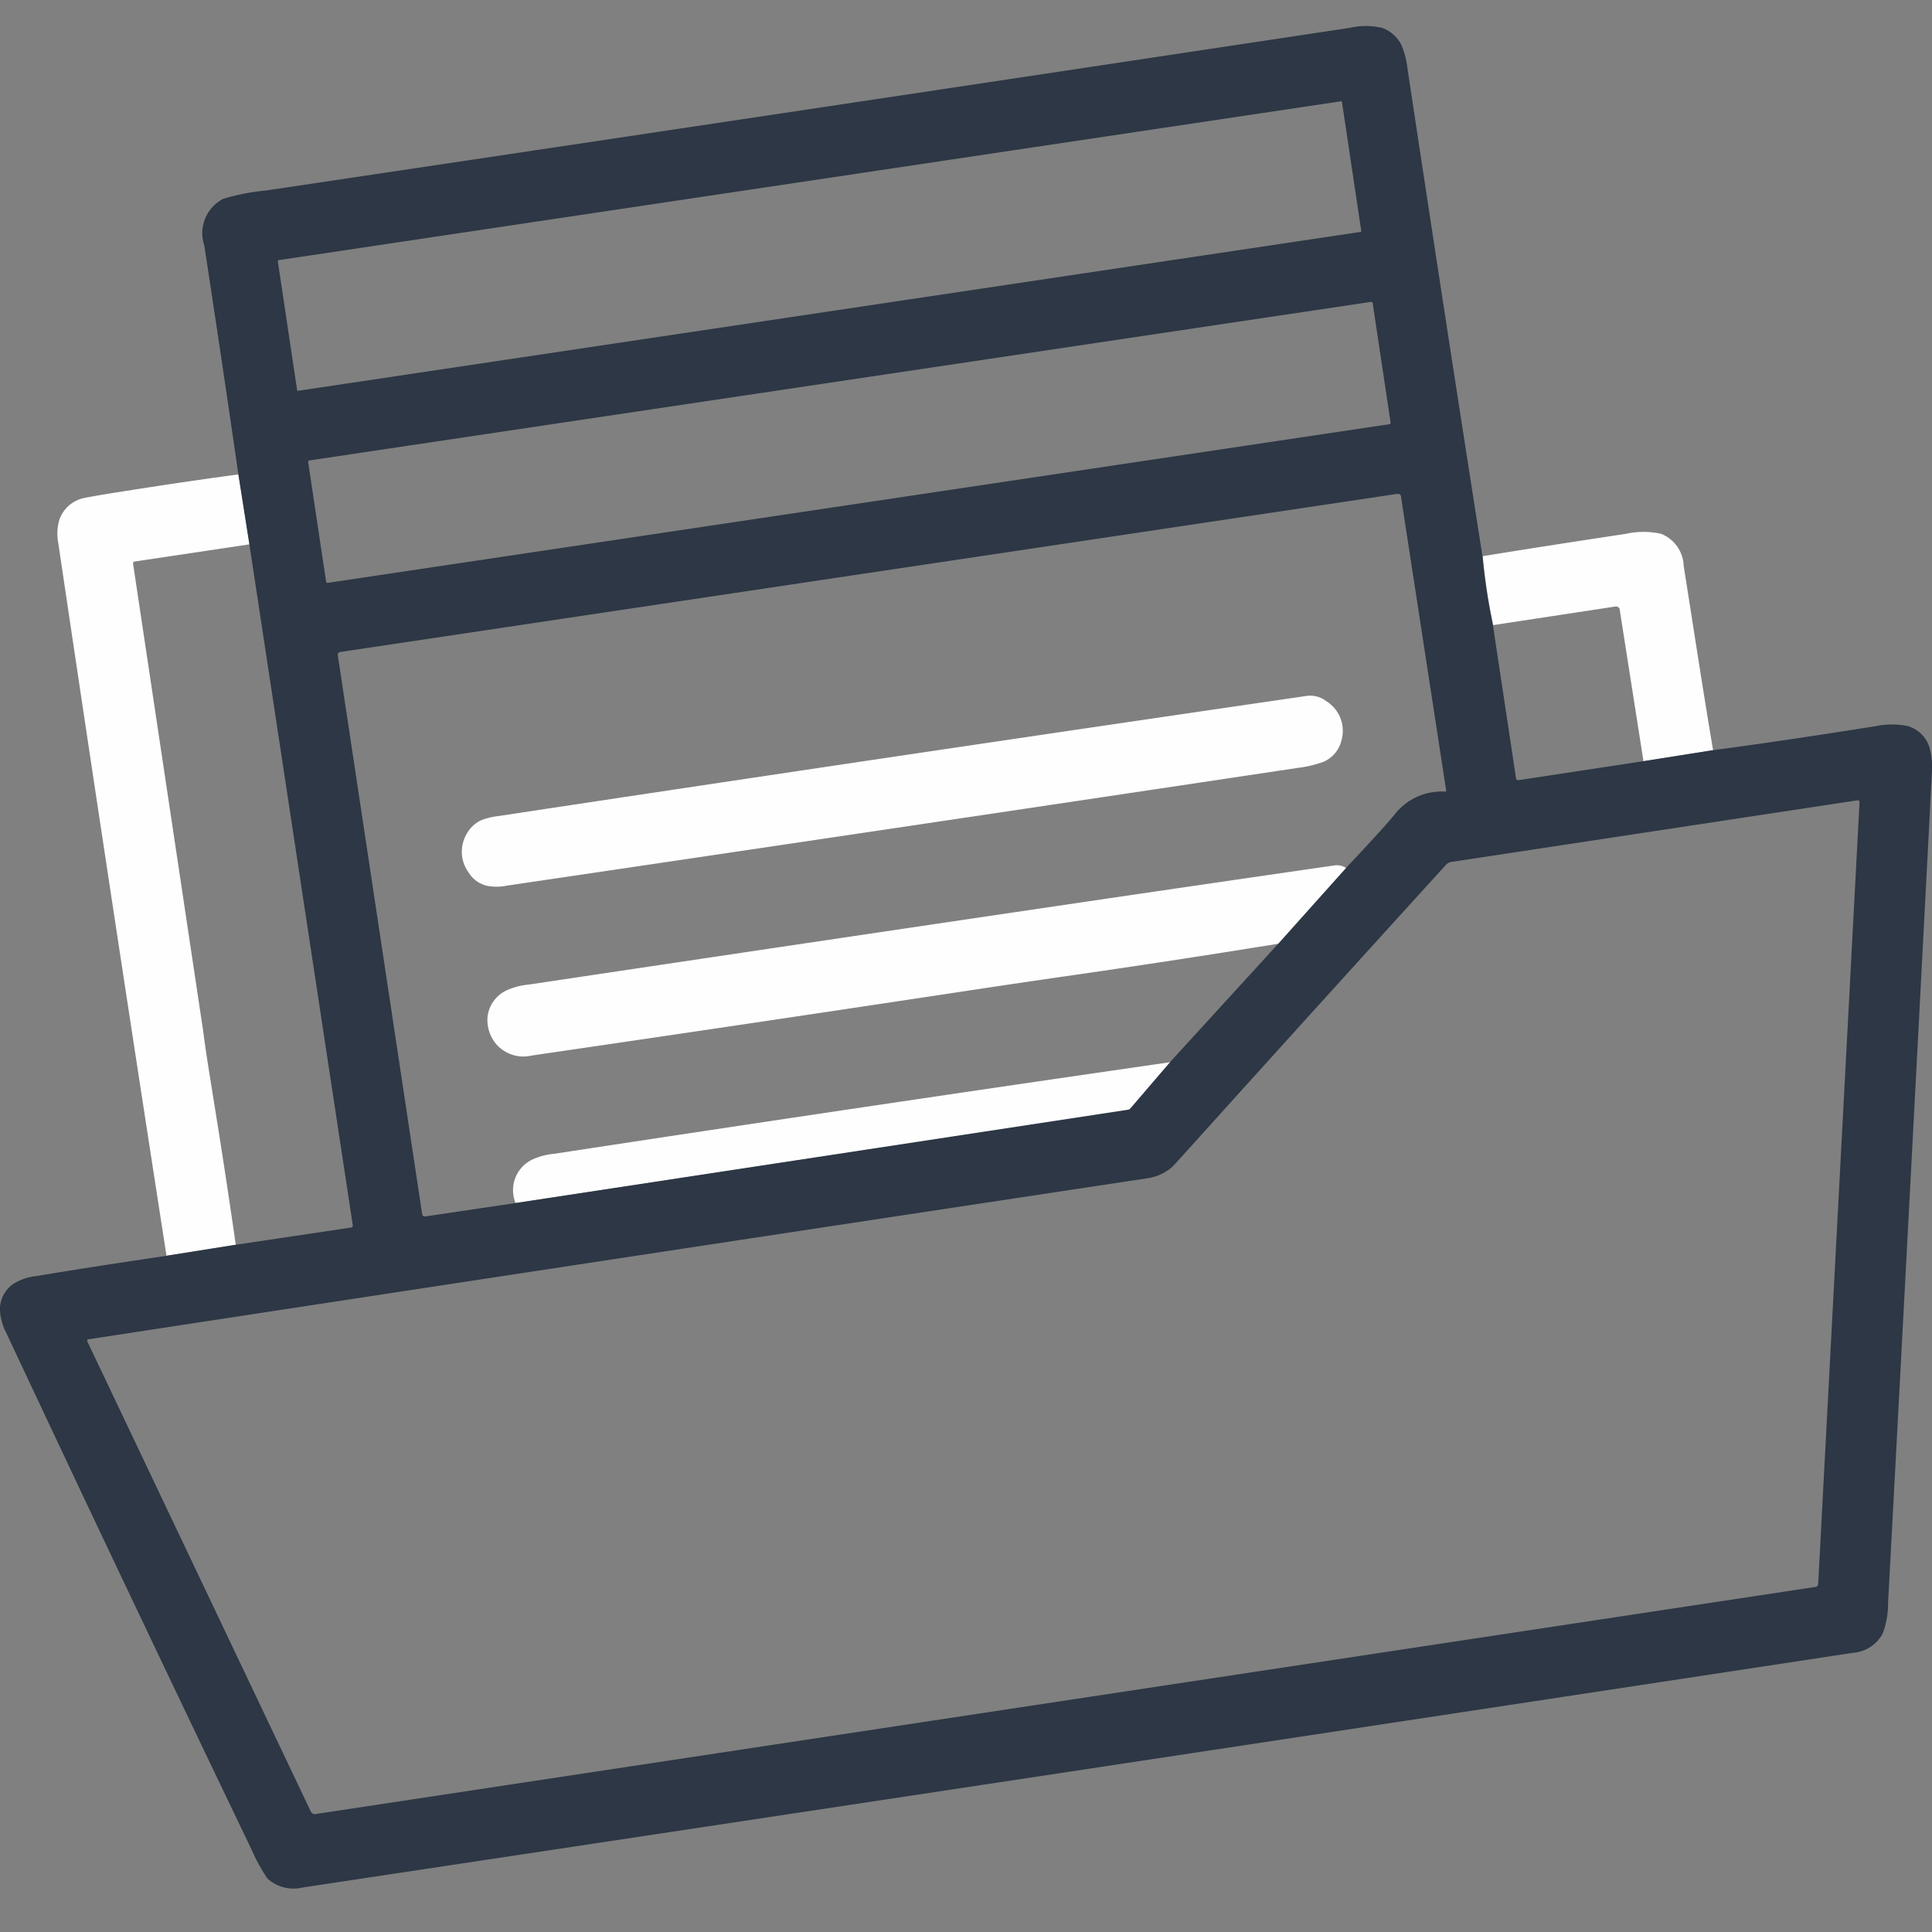 <svg id="Documentation_hover" xmlns="http://www.w3.org/2000/svg" width="74" height="74" viewBox="0 0 74 74">
  <rect x="0" y="0" width="74" height="74" fill="#808080" stroke="none"/>
  <rect id="Rectangle_19" data-name="Rectangle 19" width="74" height="74" fill="none"/>
  <g id="Documentation" transform="translate(0 1)">
    <path id="Path_29" data-name="Path 29" d="M855.945,114.57c.3,1.848.581,3.683.845,5.53l-2.653.422q-2.119-13.641-4.145-27.3a1.888,1.888,0,0,1,.04-.884,1.275,1.275,0,0,1,.818-.805q.1-.04,1.069-.2c1.65-.264,3.313-.515,4.976-.739l.422,2.679-4.409.66c-.013,0-.013,0-.026.013l-.013.013c-.013.013-.013.026-.013.053q1.346,8.969,2.693,17.951C855.628,112.616,855.773,113.488,855.945,114.57Z" transform="translate(-847.76 -73.424)" fill="#fefefe"/>
    <path id="Path_30" data-name="Path 30" d="M1272.417,115.633l-2.666.422-.911-5.808v-.026c0-.013-.013-.026-.026-.04a.153.153,0,0,0-.132-.053l-4.686.713a22.4,22.4,0,0,1-.4-2.64c1.835-.3,3.67-.581,5.491-.858a3.1,3.1,0,0,1,1.333,0,1.368,1.368,0,0,1,.871,1.228C1271.665,110.935,1272.021,113.284,1272.417,115.633Z" transform="translate(-1206.802 -87.898)" fill="#fefefe"/>
    <path id="Path_31" data-name="Path 31" d="M1000.419,154.982a1.333,1.333,0,0,1,.581,1.478,1.192,1.192,0,0,1-.673.832,4.278,4.278,0,0,1-.977.238q-15.166,2.277-30.319,4.514a1.956,1.956,0,0,1-.792,0,1.126,1.126,0,0,1-.673-.5,1.342,1.342,0,0,1-.079-1.478,1.242,1.242,0,0,1,.528-.515,2.646,2.646,0,0,1,.686-.172q15.443-2.336,30.9-4.593A1.016,1.016,0,0,1,1000.419,154.982Z" transform="translate(-949.614 -129.122)" fill="#fefefe"/>
    <path id="Path_32" data-name="Path 32" d="M1007.652,204.069l-2.574,2.877c-2.759.449-5.53.871-8.289,1.267-1.016.145-1.887.277-2.613.383q-8.87,1.346-17.74,2.64a1.38,1.38,0,0,1-1.373-.449,1.434,1.434,0,0,1-.317-1.069,1.283,1.283,0,0,1,.752-.99,2.656,2.656,0,0,1,.832-.211q21.838-3.267,30.794-4.554A.677.677,0,0,1,1007.652,204.069Z" transform="translate(-956.068 -171.807)" fill="#fefefe"/>
    <path id="Path_33" data-name="Path 33" d="M1007.438,261.1l-1.544,1.8a.162.162,0,0,1-.106.053L982.333,266.5a1.3,1.3,0,0,1,.66-1.676,2.6,2.6,0,0,1,.818-.211Q995.612,262.809,1007.438,261.1Z" transform="translate(-962.585 -221.42)" fill="#fefefe"/>
    <path id="Path_34" data-name="Path 34" d="M907.18-11.935a1.234,1.234,0,0,0-.818-.779,3.036,3.036,0,0,0-1.214,0c-2.086.33-4.158.647-6.257.924l-2.666.422-4.778.726c-.053,0-.092-.026-.092-.079l-.884-5.86a22.335,22.335,0,0,1-.4-2.64q-1.465-9.345-2.878-18.717a2.989,2.989,0,0,0-.238-.884,1.317,1.317,0,0,0-.726-.634,2.763,2.763,0,0,0-1.254,0q-20.73,3.128-41.512,6.23a8.239,8.239,0,0,0-1.624.317,1.48,1.48,0,0,0-.726,1.782c.449,2.93.884,5.847,1.307,8.778l.422,2.679,3.96,26.082a.072.072,0,0,1-.053.079l-4.422.66-2.653.422c-1.676.251-3.339.5-4.989.779a2.01,2.01,0,0,0-.911.317,1.2,1.2,0,0,0-.488.924,2.067,2.067,0,0,0,.238.924q4.653,9.919,9.4,19.8a6.93,6.93,0,0,0,.607,1.109,1.488,1.488,0,0,0,1.359.343q29.7-4.475,59.384-8.989a1.407,1.407,0,0,0,1.122-.726,3.29,3.29,0,0,0,.211-1.2q.851-15.879,1.676-31.744A2.747,2.747,0,0,0,907.18-11.935ZM844.669-25.583l-.739-4.937c0-.013.013-.04.026-.04l40.693-6.085c.026,0,.04.013.04.026l.739,4.937c0,.026-.013.04-.026.04l-40.693,6.085C844.682-25.557,844.669-25.57,844.669-25.583Zm1.109,7.326-.686-4.567c0-.026.013-.066.053-.066L885.8-28.962c.026,0,.066.013.066.053l.686,4.567c0,.026-.013.066-.053.066L845.843-18.2C845.8-18.2,845.777-18.218,845.777-18.258Zm.449,2.825a.119.119,0,0,1,.013-.066.013.013,0,0,1,.013-.013.013.013,0,0,1,.013-.013c.013-.013.026-.013.039-.026h0l40.5-6.058a.142.142,0,0,1,.106.026.013.013,0,0,1,.013.013.1.1,0,0,1,.026.066l1.729,11.246v.026a.013.013,0,0,1-.013.013l-.013.013h-.026a2.281,2.281,0,0,0-1.927.884c-.251.317-.871.99-1.835,2.019l-2.574,2.877L878.129.129l-1.544,1.8a.163.163,0,0,1-.106.053L853.037,5.554l-3.471.515a.1.1,0,0,1-.106-.079ZM904.514-9.81h0L902.93,20.139a.116.116,0,0,1-.106.119l-57.456,8.7a.169.169,0,0,1-.172-.092l-8.553-17.991c0-.013-.013-.026-.013-.04v-.026c0-.013,0-.013.013-.026h0a.046.046,0,0,1,.026-.013h.026Q857.03,7.659,877.271,4.6a1.857,1.857,0,0,0,.884-.4c.039-.026.251-.264.633-.686q4.89-5.425,9.886-10.916a.376.376,0,0,1,.185-.106l15.575-2.363h.04c.013,0,.013,0,.013.013s.013,0,0,.013h0v.013c.026-.013.026,0,.026.013Z" transform="translate(-833.289 39.525)" fill="#2d3745"/>
  </g>
</svg>
